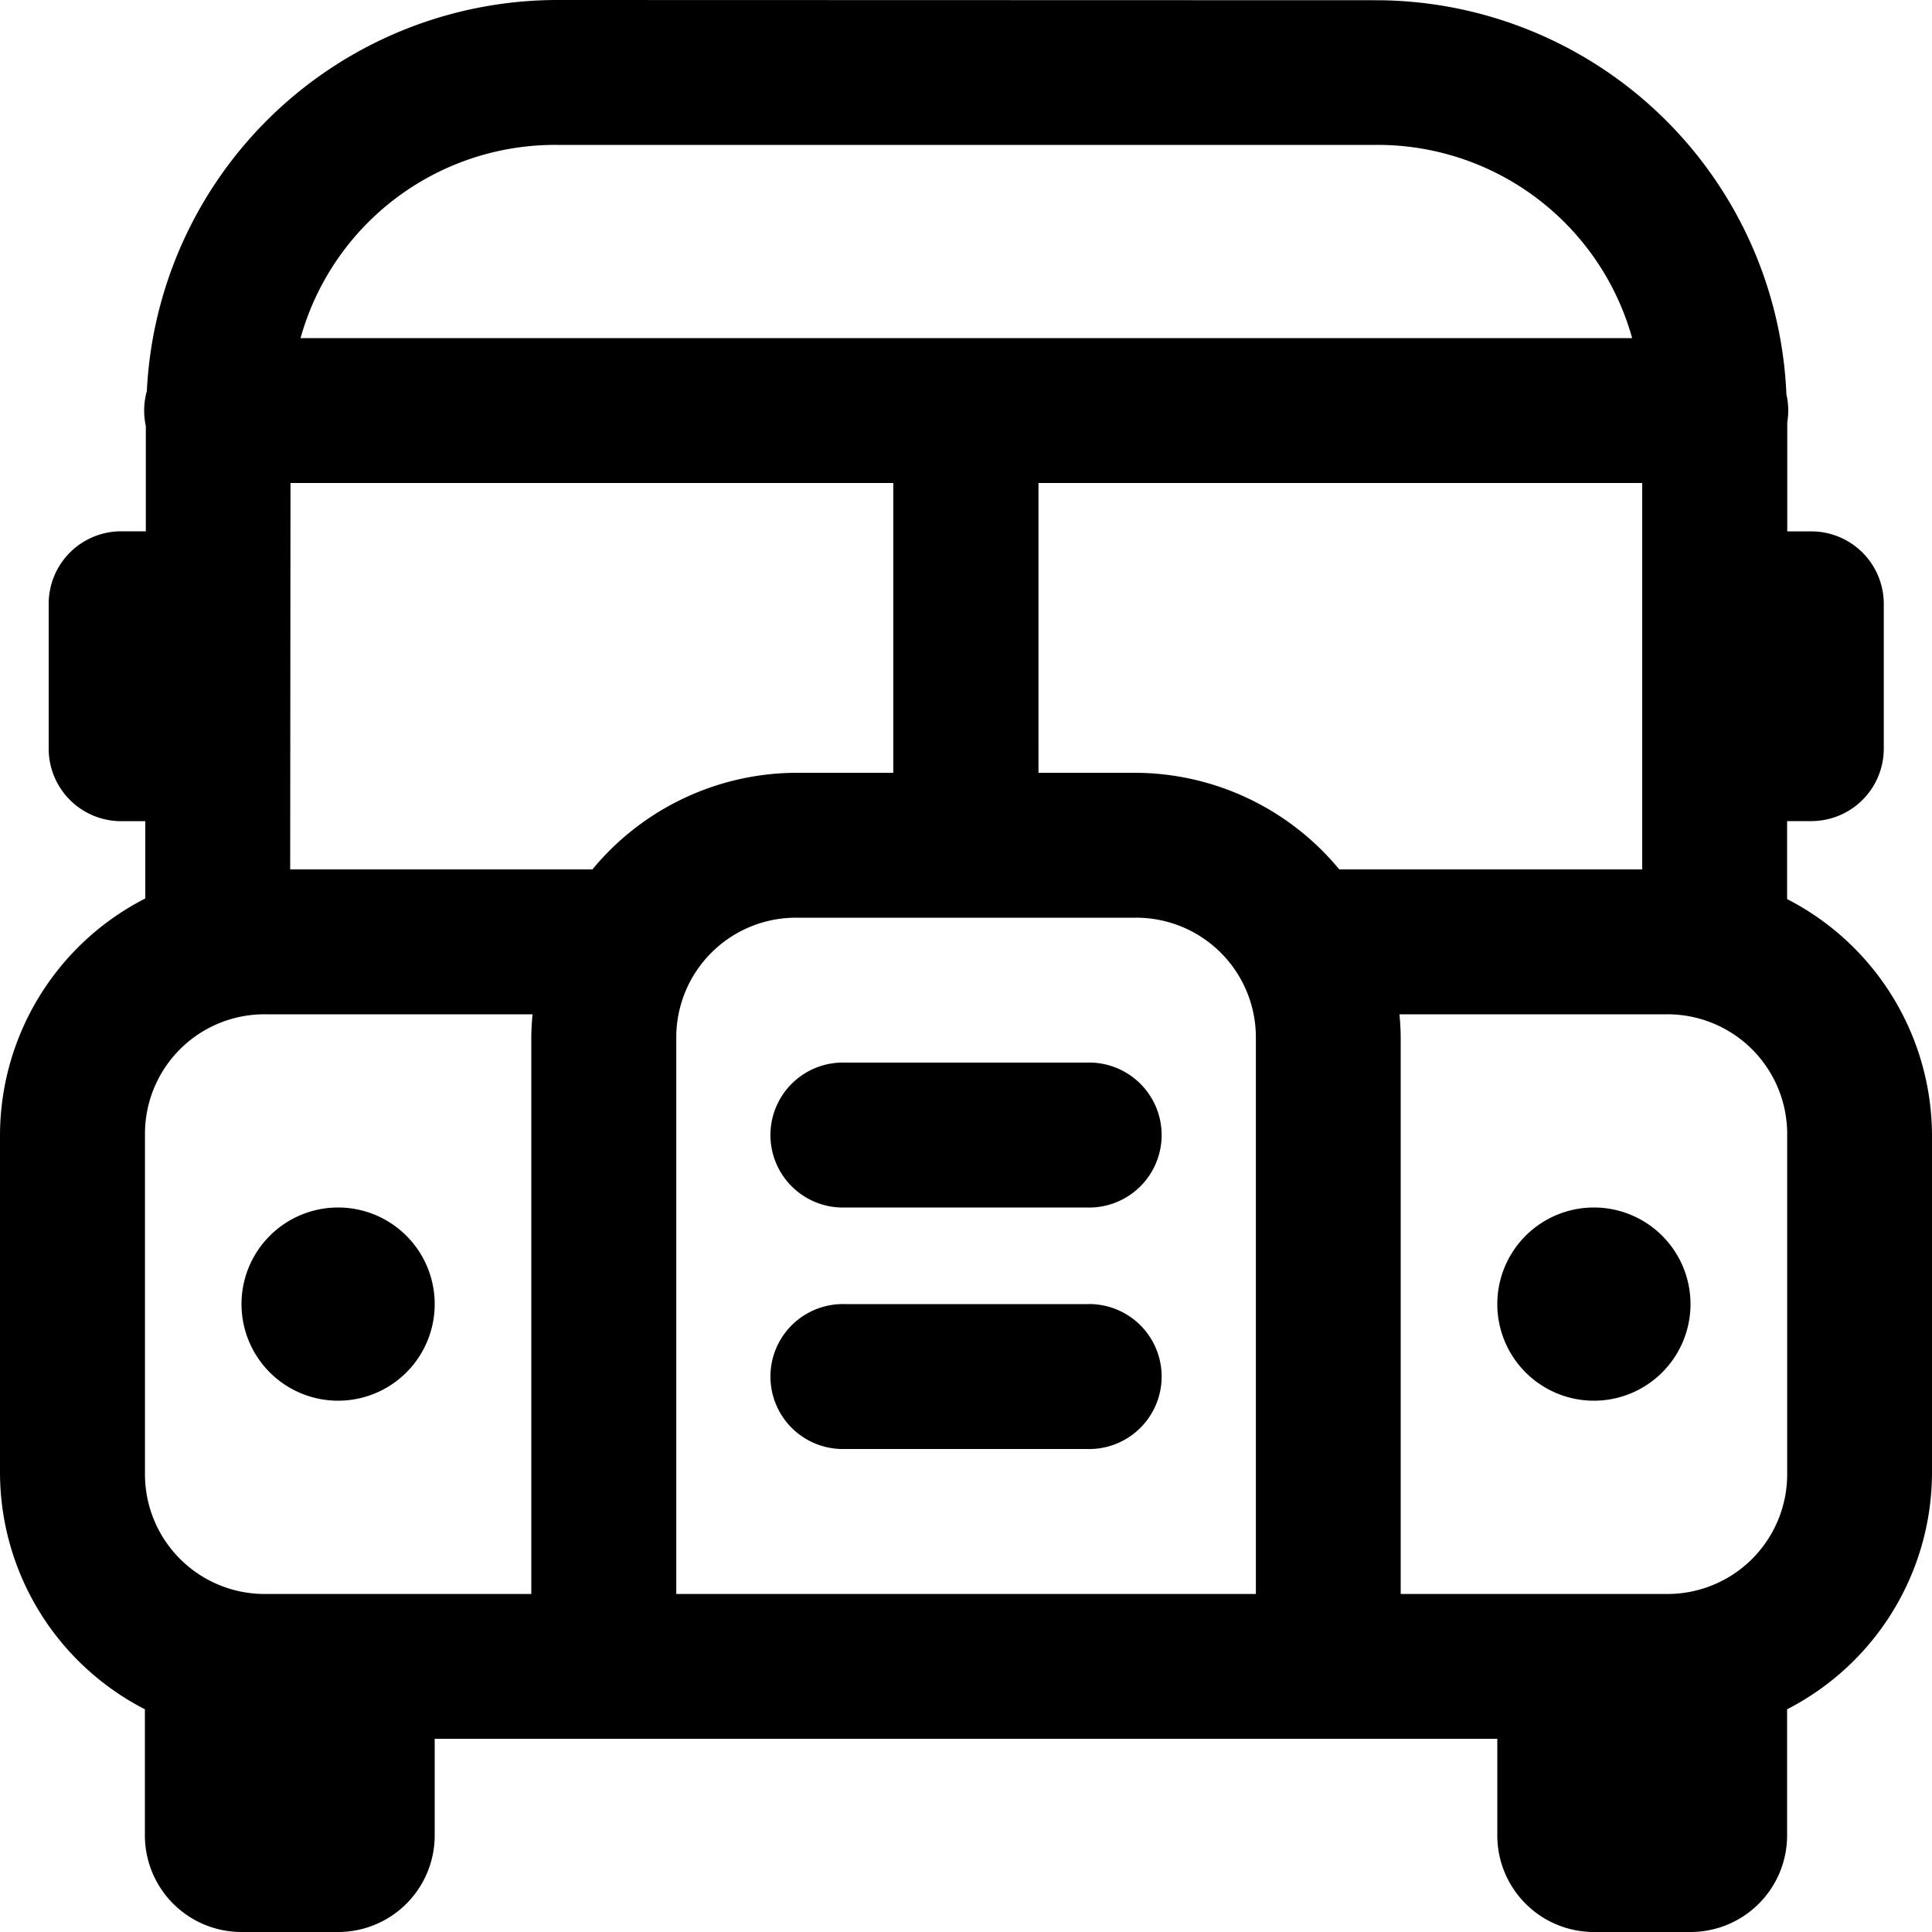 <svg id="bus" xmlns="http://www.w3.org/2000/svg" width="25" height="25" viewBox="0 0 25 25">
  <path id="icons8-school-bus_1_" data-name="icons8-school-bus (1)" d="M11.2,4A5.323,5.323,0,0,0,5.9,9.061a.938.938,0,0,0-.013.452v1.362h-.32a.938.938,0,0,0-.937.938v1.875a.938.938,0,0,0,.938.938H5.88v1A3.448,3.448,0,0,0,4,18.684l0,4.377a3.448,3.448,0,0,0,1.875,3.057V27.75A1.25,1.25,0,0,0,7.125,29h1.25a1.25,1.25,0,0,0,1.25-1.25V26.5h13.75v1.25A1.25,1.25,0,0,0,24.625,29h1.25a1.25,1.25,0,0,0,1.25-1.25V26.118A3.448,3.448,0,0,0,29,23.061V18.688a3.449,3.449,0,0,0-1.875-3.054V14.625h.313a.938.938,0,0,0,.938-.937V11.813a.938.938,0,0,0-.937-.937h-.312V9.466a.938.938,0,0,0-.011-.363,5.323,5.323,0,0,0-5.3-5.1Zm0,1.875H21.813a3.419,3.419,0,0,1,3.307,2.5H7.889A3.419,3.419,0,0,1,11.2,5.875ZM7.759,10.25h7.8V14h-1.25a3.436,3.436,0,0,0-2.643,1.25H7.755Zm9.679,0H25.25v5H21.33A3.436,3.436,0,0,0,18.688,14h-1.25Zm-3.125,5.625h4.375a1.549,1.549,0,0,1,1.563,1.563v7.188h-7.5V17.438A1.549,1.549,0,0,1,14.313,15.875Zm-6.875,1.25h3.453c-.009.1-.016.207-.016.313v7.188H7.438a1.549,1.549,0,0,1-1.562-1.564l0-4.376A1.546,1.546,0,0,1,7.438,17.125Zm14.672,0h3.453a1.549,1.549,0,0,1,1.563,1.563v4.374a1.549,1.549,0,0,1-1.562,1.564H22.125V17.438C22.125,17.332,22.119,17.228,22.109,17.125Zm-7.172.625a.938.938,0,1,0,0,1.875h3.125a.938.938,0,1,0,0-1.875ZM8.375,19.625a1.25,1.25,0,1,0,1.25,1.25A1.25,1.25,0,0,0,8.375,19.625Zm16.25,0a1.25,1.25,0,1,0,1.25,1.25A1.25,1.25,0,0,0,24.625,19.625Zm-9.687,1.25a.938.938,0,1,0,0,1.875h3.125a.938.938,0,1,0,0-1.875Z" transform="translate(-4 -4)"/>
</svg>
